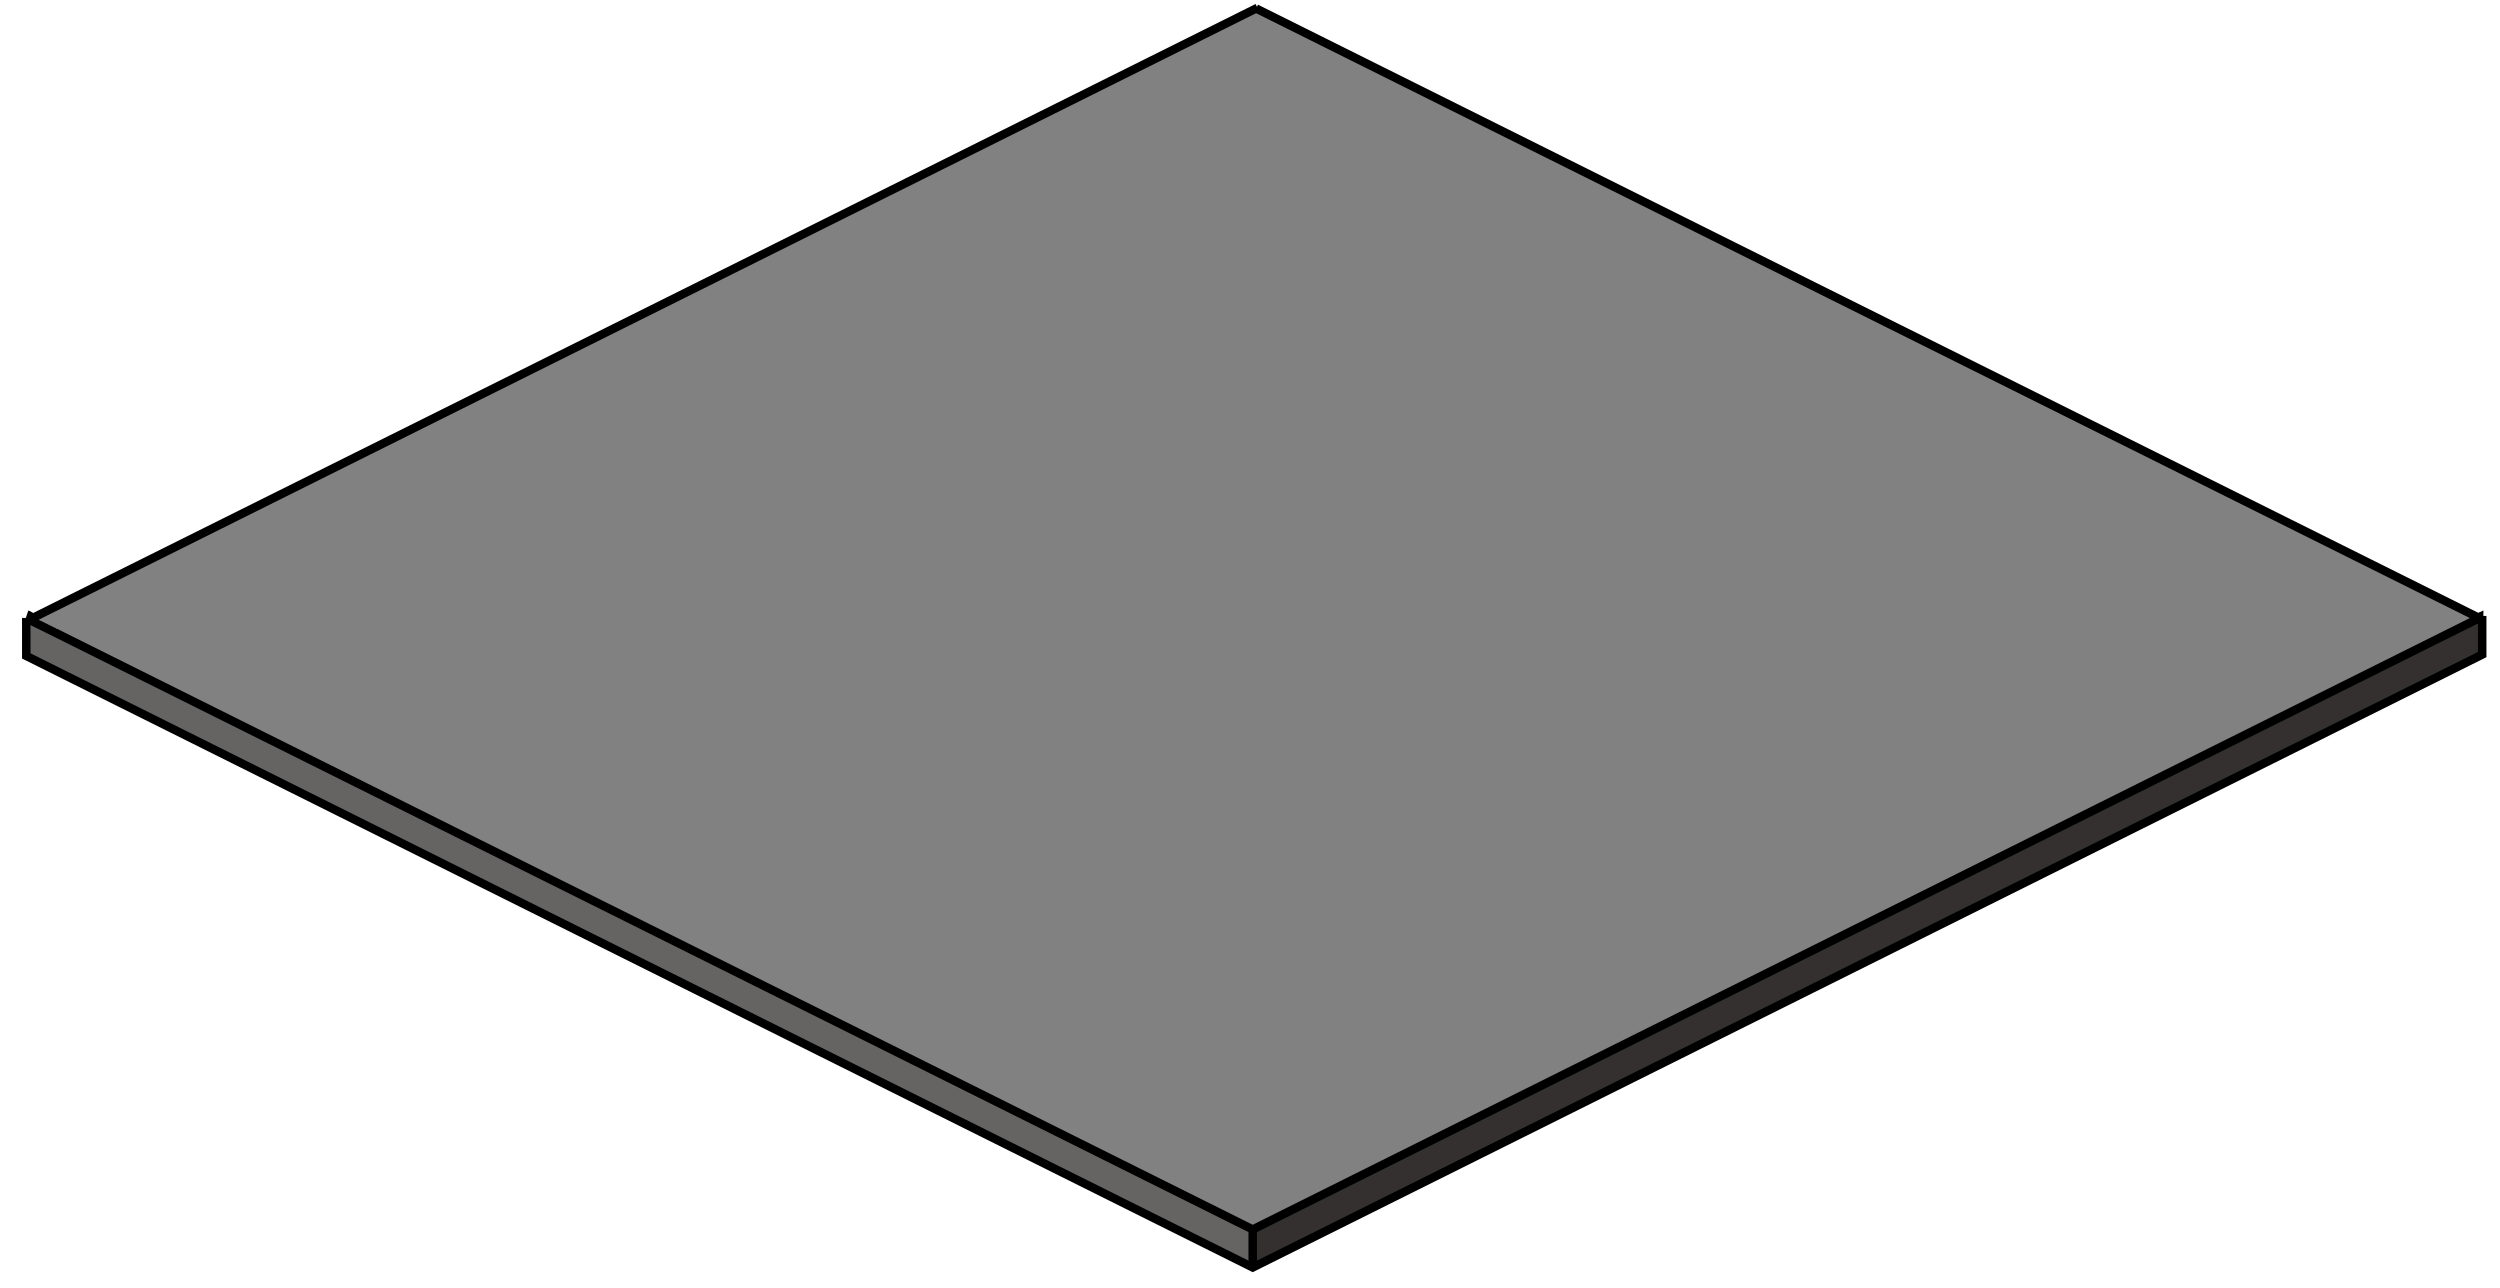<?xml version="1.0" encoding="utf-8"?>
<!-- Generator: Adobe Illustrator 16.0.0, SVG Export Plug-In . SVG Version: 6.00 Build 0)  -->
<!DOCTYPE svg PUBLIC "-//W3C//DTD SVG 1.1//EN" "http://www.w3.org/Graphics/SVG/1.1/DTD/svg11.dtd">
<svg version="1.1" id="图层_1" xmlns="http://www.w3.org/2000/svg" xmlns:xlink="http://www.w3.org/1999/xlink" x="0px" y="0px"
	 width="73.75px" height="38px" viewBox="0 0 73.75 38" enable-background="new 0 0 73.75 38" xml:space="preserve">
<g id="XMLID_1_">
	<g>
		<g id="XMLID_2_">
			<g>
				<polygon fill="#828181" points="73.145,18.23 36.955,36.27 1.625,18.66 1.675,18.57 1.695,18.56 0.985,18.22 37.055,0.25 
					73.115,18.22 73.135,18.21 73.135,18.22 				"/>
				<polygon fill="#353030" points="36.955,36.27 73.145,18.23 73.135,18.22 73.135,18.21 73.225,18.17 73.225,19.31 36.955,37.39 
									"/>
				<polygon fill="#DCDADB" points="1.695,18.56 1.675,18.57 0.985,18.23 0.985,18.22 				"/>
				<polygon fill="#DCDADB" points="0.825,18.14 0.985,18.22 0.985,18.23 				"/>
				<polygon fill="#666363" points="36.955,37.39 0.775,19.35 0.775,18.24 1.625,18.66 36.955,36.27 				"/>
			</g>
			<g>
				
					<line fill="none" stroke="#000000" stroke-width="0.25" stroke-miterlimit="10" x1="73.135" y1="18.21" x2="73.225" y2="18.17"/>
				<line fill="none" stroke="#000000" stroke-width="0.25" stroke-miterlimit="10" x1="1.625" y1="18.66" x2="1.675" y2="18.57"/>
				<polyline fill="none" stroke="#000000" stroke-width="0.25" stroke-miterlimit="10" points="73.115,18.22 73.135,18.21 
					73.135,18.22 73.145,18.23 				"/>
				<polyline fill="none" stroke="#000000" stroke-width="0.25" stroke-miterlimit="10" points="73.225,18.17 73.225,19.31 
					36.955,37.39 0.775,19.35 0.775,18.24 				"/>
				<polyline fill="none" stroke="#000000" stroke-width="0.25" stroke-miterlimit="10" points="0.775,18.23 0.775,18.24 
					1.625,18.66 36.955,36.27 				"/>
				
					<line fill="none" stroke="#000000" stroke-width="0.25" stroke-miterlimit="10" x1="73.145" y1="18.23" x2="36.955" y2="36.27"/>
				
					<line fill="none" stroke="#000000" stroke-width="0.25" stroke-miterlimit="10" x1="36.955" y1="37.39" x2="36.955" y2="36.27"/>
				<polyline fill="none" stroke="#000000" stroke-width="0.25" stroke-miterlimit="10" points="0.985,18.23 0.825,18.14 
					0.795,18.13 				"/>
				<polyline fill="none" stroke="#000000" stroke-width="0.25" stroke-miterlimit="10" points="37.095,0.23 37.055,0.25 
					0.985,18.22 0.985,18.23 0.915,18.26 				"/>
				<polyline fill="none" stroke="#000000" stroke-width="0.25" stroke-miterlimit="10" points="37.055,0.25 73.115,18.22 
					73.125,18.23 				"/>
			</g>
		</g>
	</g>
</g>
</svg>
